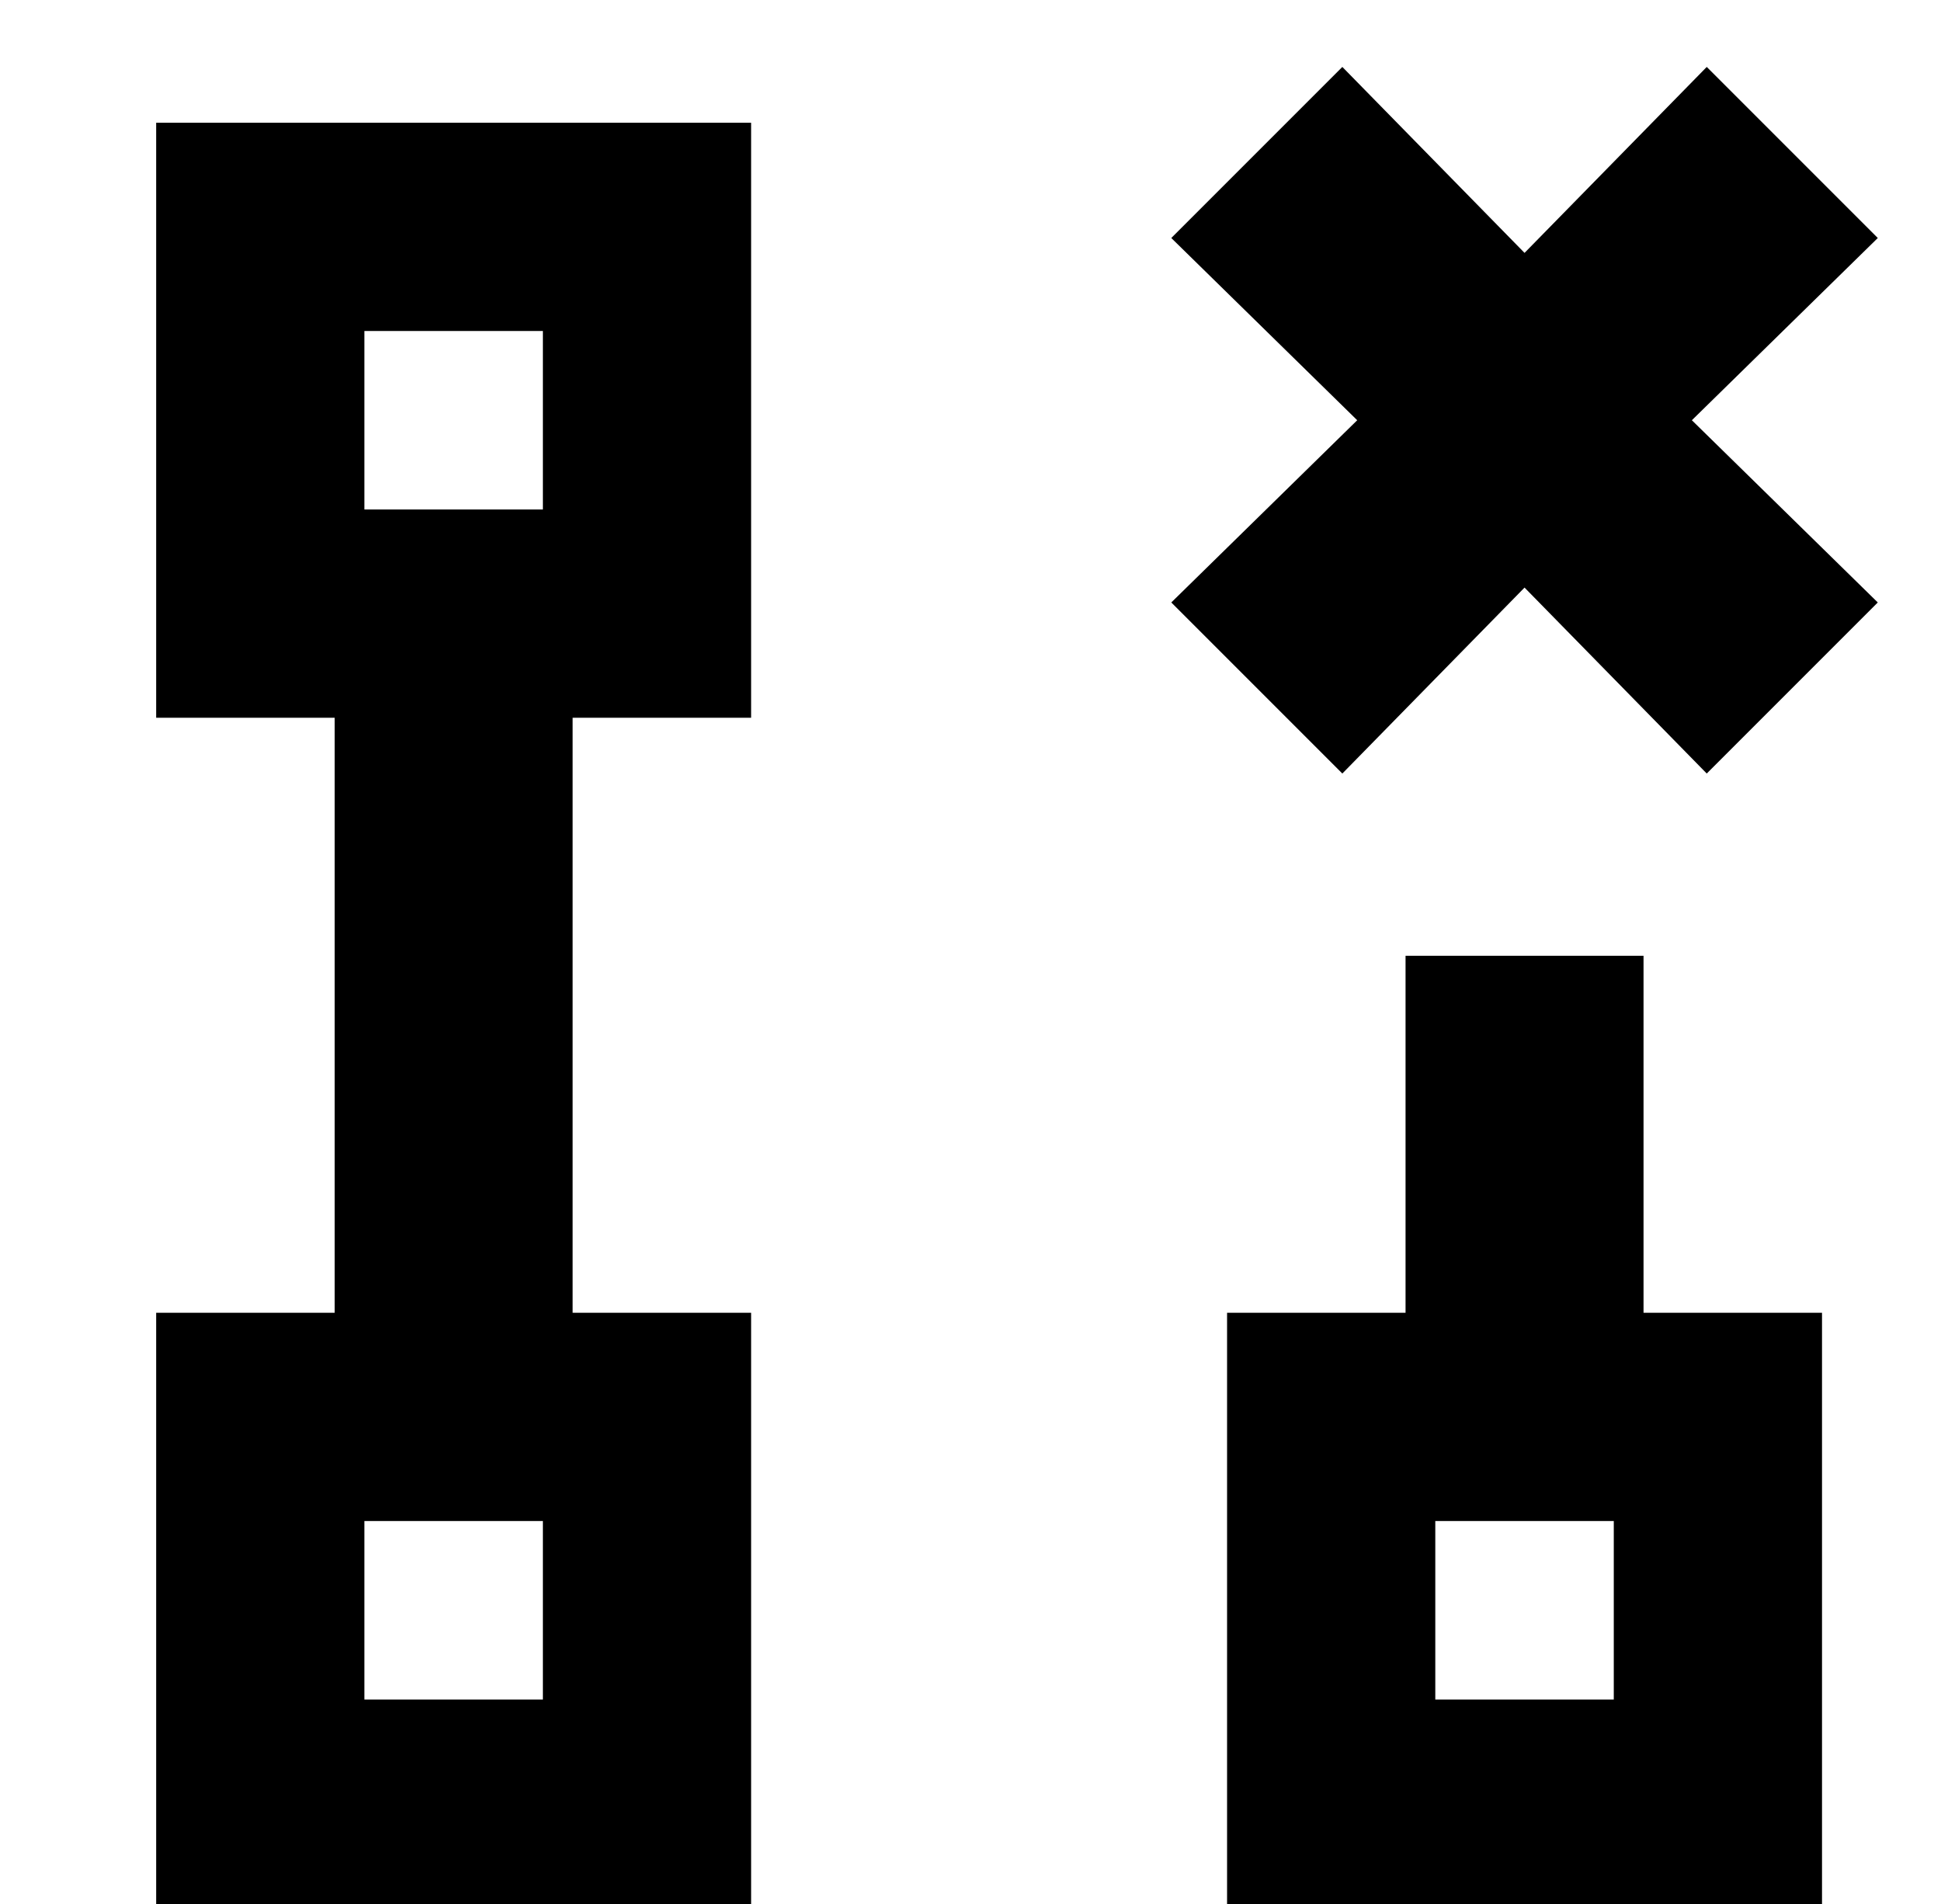 <?xml version="1.0" standalone="no"?>
<!DOCTYPE svg PUBLIC "-//W3C//DTD SVG 1.1//EN" "http://www.w3.org/Graphics/SVG/1.1/DTD/svg11.dtd" >
<svg xmlns="http://www.w3.org/2000/svg" xmlns:xlink="http://www.w3.org/1999/xlink" version="1.1" viewBox="-10 -40 522 512">
   <path fill="currentColor"
d="M305 24l50 49l-50 -49l50 49l-50 49v0l46 46v0l49 -50v0l49 50v0l46 -46v0l-50 -49v0l50 -49v0l-46 -46v0l-49 50v0l-49 -50v0l-46 46v0zM136 49v48v-48v48h-48v0v-48v0h48v0zM88 -7h-56h56h-56v56v0v48v0v56v0h48v0v160v0h-48v0v56v0v48v0v56v0h56h104v-56v0v-48v0v-56
v0h-48v0v-160v0h48v0v-56v0v-48v0v-56v0h-56h-48zM432 249v-32v32v-32h-64v0v32v0v64v0h-48v0v56v0v48v0v56v0h56h104v-56v0v-48v0v-56v0h-48v0v-64v0zM424 417h-48h48h-48v-48v0h48v0v48v0zM88 369h48h-48h48v48v0h-48v0v-48v0z" />
</svg>
